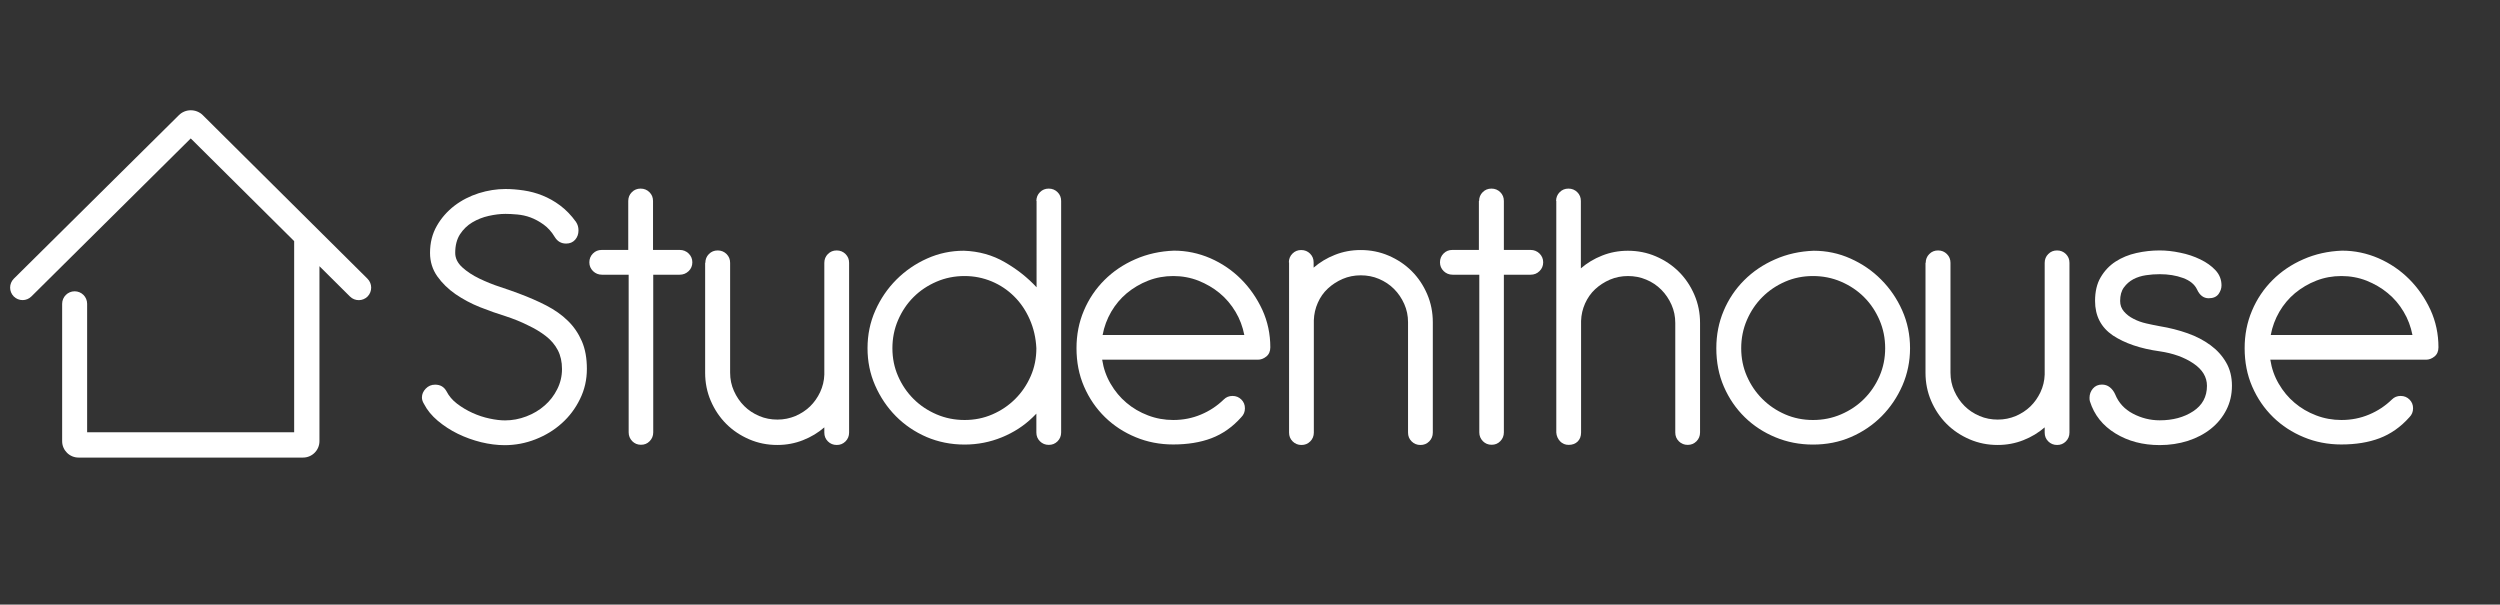 <?xml version="1.0" encoding="utf-8"?>
<!-- Generator: Adobe Illustrator 22.0.1, SVG Export Plug-In . SVG Version: 6.00 Build 0)  -->
<svg version="1.1" id="Laag_1" xmlns="http://www.w3.org/2000/svg" xmlns:xlink="http://www.w3.org/1999/xlink" x="0px" y="0px"
	 viewBox="0 0 2441.7 590.5" style="enable-background:new 0 0 2441.7 590.5;" xml:space="preserve">
<rect x="0" y="0" width="2441.7" height="590.5" fill="#333333" stroke="none"/>
<style type="text/css">
	.st0{fill:#FFFFFF;}
</style>
<g>
	<path class="st0" d="M493.7,308.8c-7.8-2.4-16.1-5.3-24.9-8.8c-8.8-3.5-16.7-7.8-23.9-12.7c-7.2-5-13.1-10.8-17.8-17.4
		c-4.7-6.7-7.1-14.3-7.1-22.9c0-9.9,2.2-18.7,6.7-26.5c4.4-7.7,10.2-14.2,17.2-19.6c7.1-5.4,15-9.4,23.7-12.2
		c8.7-2.7,17.4-4.1,26.1-4.1c5.7,0,11.7,0.5,17.8,1.4c6.1,0.9,12.2,2.5,18.2,4.9c6,2.4,11.8,5.6,17.4,9.8
		c5.6,4.2,10.8,9.5,15.5,16.1c1.6,2.4,2.4,5.1,2.4,8.2c0,3.7-1.1,6.7-3.3,9.2c-2.2,2.5-5.2,3.7-8.8,3.7c-4.7,0-8.4-2.1-11-6.3
		c-3.1-5.2-6.8-9.3-11-12.3c-4.2-3-8.4-5.3-12.7-6.9c-4.3-1.6-8.6-2.5-12.9-2.9c-4.3-0.4-8.2-0.6-11.6-0.6c-5.2,0-10.7,0.7-16.5,2
		c-5.8,1.3-11,3.4-15.9,6.3c-4.8,2.9-8.8,6.7-12,11.6c-3.1,4.8-4.7,10.9-4.7,18.2c0,5.2,2.3,9.9,6.9,14.1c4.6,4.2,10.1,7.8,16.7,11
		c6.5,3.1,13.3,5.9,20.4,8.2c7.1,2.4,13.1,4.4,18,6.3c9.9,3.7,18.9,7.6,27,11.8c8.1,4.2,15.1,9.1,21,14.9c5.9,5.7,10.4,12.4,13.7,20
		c3.3,7.6,4.9,16.6,4.9,27c0,10.5-2.2,20.3-6.7,29.4c-4.4,9.1-10.4,17.1-17.8,23.7c-7.4,6.7-16,11.9-25.7,15.7
		c-9.7,3.8-19.7,5.7-30.2,5.7c-7.3,0-15-1-22.9-2.9c-8-2-15.5-4.7-22.7-8.2c-7.2-3.5-13.7-7.8-19.6-12.7c-5.9-5-10.4-10.4-13.5-16.5
		c-1.3-2.1-2-4.2-2-6.3c0-3.1,1.2-6,3.7-8.6c2.5-2.6,5.5-3.9,9.2-3.9c5,0,8.6,2.1,11,6.3c2.4,4.7,5.8,8.8,10.4,12.3
		c4.6,3.5,9.6,6.5,15.1,9c5.5,2.5,11,4.3,16.7,5.5c5.6,1.2,10.6,1.8,15.1,1.8c7.1,0,14-1.3,20.8-3.9c6.8-2.6,12.7-6.1,17.8-10.6
		c5.1-4.4,9.2-9.7,12.3-15.9c3.1-6.1,4.7-12.7,4.7-19.8c0-7.1-1.4-13.2-4.1-18.4c-2.7-5.2-6.6-9.8-11.6-13.7
		c-5-3.9-10.8-7.4-17.6-10.6C508.9,314.3,501.6,311.4,493.7,308.8z"/>
	<path class="st0" d="M613.6,196.3c0-3.4,1.2-6.3,3.5-8.6c2.4-2.4,5.2-3.5,8.6-3.5c3.4,0,6.3,1.2,8.6,3.5c2.4,2.4,3.5,5.2,3.5,8.6
		v47.8h26.1c3.4,0,6.3,1.2,8.7,3.5c2.4,2.4,3.6,5.2,3.6,8.6c0,3.4-1.2,6.3-3.6,8.6s-5.3,3.5-8.7,3.5H638v154c0,3.4-1.2,6.3-3.5,8.6
		c-2.3,2.4-5.1,3.5-8.5,3.5s-6.2-1.2-8.5-3.5c-2.3-2.4-3.5-5.2-3.5-8.6v-154h-26.1c-3.4,0-6.3-1.2-8.7-3.5c-2.4-2.4-3.6-5.2-3.6-8.6
		c0-3.4,1.2-6.3,3.5-8.6c2.4-2.4,5.2-3.5,8.6-3.5h25.9V196.3z"/>
	<path class="st0" d="M688.9,256.7c0-3.4,1.2-6.3,3.5-8.6c2.4-2.4,5.2-3.5,8.6-3.5c3.4,0,6.3,1.2,8.6,3.5c2.4,2.4,3.5,5.2,3.5,8.6
		V364c0,6.3,1.2,12.2,3.7,17.8c2.5,5.6,5.8,10.5,10,14.7c4.2,4.2,9.1,7.4,14.7,9.8c5.6,2.4,11.6,3.5,17.8,3.5
		c6.3,0,12.1-1.2,17.6-3.5c5.5-2.4,10.3-5.5,14.3-9.4c4-3.9,7.3-8.6,9.8-13.9c2.5-5.4,3.9-11,4.1-17.1V256.7c0-3.4,1.2-6.3,3.5-8.6
		c2.4-2.4,5.2-3.5,8.6-3.5c3.4,0,6.3,1.2,8.6,3.5c2.4,2.4,3.5,5.2,3.5,8.6v165.8c0,3.4-1.2,6.3-3.5,8.6c-2.4,2.4-5.2,3.5-8.6,3.5
		c-3.4,0-6.3-1.2-8.6-3.5c-2.4-2.4-3.5-5.2-3.5-8.6v-5.1c-6,5.2-12.9,9.4-20.8,12.5c-7.8,3.1-16.2,4.7-25.1,4.7
		c-9.7,0-18.8-1.8-27.4-5.5c-8.6-3.7-16.1-8.7-22.5-15.1c-6.4-6.4-11.4-13.9-15.1-22.5c-3.7-8.6-5.5-17.8-5.5-27.4V256.7z"/>
	<path class="st0" d="M1012.2,196.3c0-3.4,1.2-6.3,3.5-8.6c2.4-2.4,5.2-3.5,8.6-3.5c3.4,0,6.3,1.2,8.6,3.5c2.4,2.4,3.5,5.2,3.5,8.6
		v226.1c0,3.4-1.2,6.3-3.5,8.6c-2.4,2.4-5.2,3.5-8.6,3.5c-3.4,0-6.3-1.2-8.6-3.5c-2.4-2.4-3.5-5.2-3.5-8.6V404l-3.5,3.5
		c-8.6,8.4-18.7,14.9-30.2,19.6c-11.5,4.7-23.6,7.1-36.4,7.1c-13.3,0-25.7-2.5-37.2-7.4c-11.5-5-21.5-11.8-30-20.4
		c-8.5-8.6-15.2-18.6-20.2-30c-5-11.4-7.4-23.4-7.4-36.3c0-13.1,2.5-25.3,7.6-36.8c5.1-11.5,12-21.6,20.6-30.2
		c8.6-8.6,18.6-15.5,30-20.6c11.4-5.1,23.3-7.6,35.9-7.6c14.6,0.5,28,4.2,40,11.2c12,6.9,22.3,15.1,31,24.5V196.3z M1012.2,340.1
		c-0.5-10.2-2.7-19.6-6.5-28.2c-3.8-8.6-8.8-16.1-15.1-22.3c-6.3-6.3-13.6-11.2-21.9-14.7c-8.4-3.5-17.2-5.3-26.6-5.3
		c-9.7,0-18.8,1.8-27.4,5.5c-8.6,3.7-16.1,8.7-22.5,15.1c-6.4,6.4-11.4,13.9-15.1,22.5c-3.7,8.6-5.5,17.8-5.5,27.4
		c0,9.7,1.8,18.7,5.5,27.2c3.7,8.5,8.7,15.9,15.1,22.3c6.4,6.4,13.9,11.4,22.5,15.1c8.6,3.7,17.8,5.5,27.4,5.5
		c9.7,0,18.7-1.8,27.2-5.5c8.5-3.7,15.9-8.7,22.3-15.1c6.4-6.4,11.4-13.8,15.1-22.3C1010.4,358.9,1012.2,349.8,1012.2,340.1z"/>
	<path class="st0" d="M1076.5,351.5c1.3,8.4,4,16.1,8.2,23.3c4.2,7.2,9.3,13.4,15.5,18.6c6.1,5.2,13.1,9.3,21,12.3
		c7.8,3,16.1,4.5,24.7,4.5c9.7,0,18.7-1.8,27-5.3c8.4-3.5,15.8-8.4,22.3-14.7c2.4-2.4,5.2-3.5,8.6-3.5s6.3,1.2,8.6,3.5
		c2.4,2.4,3.5,5.2,3.5,8.6c0,3.4-1.2,6.3-3.5,8.6c-8.6,9.7-18.4,16.5-29.2,20.6c-10.8,4.1-23.3,6.1-37.4,6.1
		c-13.1,0-25.3-2.4-36.6-7.1c-11.4-4.7-21.4-11.2-30-19.6c-8.6-8.4-15.4-18.3-20.4-29.8c-5-11.5-7.4-24-7.4-37.6
		c0-13.1,2.4-25.3,7.2-36.6c4.8-11.4,11.5-21.3,20-29.8c8.5-8.5,18.5-15.3,30.2-20.4c11.6-5.1,24.2-7.9,37.8-8.4
		c12.3,0,24.1,2.5,35.5,7.4c11.4,5,21.4,11.8,30,20.4c8.6,8.6,15.5,18.6,20.8,30c5.2,11.4,7.8,23.6,7.8,36.6c0,3.9-1.3,6.9-3.9,9
		c-2.6,2.1-5.4,3.1-8.2,3.1H1076.5z M1215.3,327.2c-1.6-8.1-4.4-15.7-8.6-22.7s-9.3-13.1-15.5-18.2c-6.1-5.1-13.1-9.1-20.8-12.2
		c-7.7-3-15.9-4.5-24.5-4.5c-8.6,0-16.8,1.5-24.5,4.5c-7.7,3-14.6,7.1-20.8,12.2c-6.1,5.1-11.2,11.2-15.3,18.2
		c-4.1,7.1-6.9,14.6-8.4,22.7H1215.3z"/>
	<path class="st0" d="M1258.8,256.3c0-3.4,1.2-6.3,3.5-8.6c2.4-2.4,5.2-3.5,8.6-3.5s6.3,1.2,8.6,3.5c2.4,2.4,3.5,5.2,3.5,8.6v5.1
		c6-5.2,12.9-9.4,20.8-12.5c7.8-3.1,16.2-4.7,25.1-4.7c9.7,0,18.8,1.8,27.4,5.5c8.6,3.7,16.1,8.7,22.5,15.1
		c6.4,6.4,11.4,13.9,15.1,22.5c3.7,8.6,5.5,17.8,5.5,27.4v107.8c0,3.4-1.2,6.3-3.5,8.6c-2.4,2.4-5.2,3.5-8.6,3.5s-6.3-1.2-8.6-3.5
		c-2.4-2.4-3.5-5.2-3.5-8.6V314.7c0-6.3-1.2-12.2-3.7-17.8c-2.5-5.6-5.8-10.5-10-14.7c-4.2-4.2-9.1-7.4-14.7-9.8
		c-5.6-2.4-11.6-3.5-17.8-3.5c-6.3,0-12.2,1.2-17.6,3.5c-5.5,2.4-10.3,5.5-14.5,9.4c-4.2,3.9-7.5,8.6-9.8,13.9
		c-2.4,5.4-3.7,11-3.9,17.1v109.7c0,3.4-1.2,6.3-3.5,8.6c-2.4,2.4-5.2,3.5-8.6,3.5s-6.3-1.2-8.6-3.5c-2.4-2.4-3.5-5.2-3.5-8.6V256.3
		z"/>
	<path class="st0" d="M1444.6,196.3c0-3.4,1.2-6.3,3.5-8.6c2.4-2.4,5.2-3.5,8.6-3.5c3.4,0,6.3,1.2,8.6,3.5c2.4,2.4,3.5,5.2,3.5,8.6
		v47.8h26.1c3.4,0,6.3,1.2,8.7,3.5c2.4,2.4,3.6,5.2,3.6,8.6c0,3.4-1.2,6.3-3.6,8.6c-2.4,2.4-5.3,3.5-8.7,3.5h-26.1v154
		c0,3.4-1.2,6.3-3.5,8.6c-2.3,2.4-5.1,3.5-8.5,3.5s-6.2-1.2-8.5-3.5c-2.3-2.4-3.5-5.2-3.5-8.6v-154h-26.1c-3.4,0-6.3-1.2-8.7-3.5
		c-2.4-2.4-3.6-5.2-3.6-8.6c0-3.4,1.2-6.3,3.5-8.6c2.4-2.4,5.2-3.5,8.6-3.5h25.9V196.3z"/>
	<path class="st0" d="M1519.8,196.3c0-3.4,1.2-6.3,3.5-8.6c2.4-2.4,5.2-3.5,8.6-3.5c3.4,0,6.3,1.2,8.6,3.5c2.4,2.4,3.5,5.2,3.5,8.6
		v65.8c6-5.2,12.9-9.4,20.8-12.5c7.8-3.1,16.2-4.7,25.1-4.7c9.7,0,18.8,1.8,27.4,5.5c8.6,3.7,16.1,8.7,22.5,15.1
		c6.4,6.4,11.4,13.9,15.1,22.5c3.7,8.6,5.5,17.8,5.5,27.4v107c0,3.4-1.2,6.3-3.5,8.6c-2.4,2.4-5.2,3.5-8.6,3.5
		c-3.4,0-6.3-1.2-8.6-3.5c-2.4-2.4-3.5-5.2-3.5-8.6v-107c0-6.3-1.2-12.2-3.7-17.8c-2.5-5.6-5.8-10.5-10-14.7
		c-4.2-4.2-9.1-7.5-14.7-9.8c-5.6-2.4-11.6-3.5-17.8-3.5c-6.3,0-12.2,1.2-17.6,3.5c-5.5,2.4-10.3,5.5-14.5,9.4
		c-4.2,3.9-7.4,8.6-9.8,13.9c-2.4,5.4-3.7,11-3.9,17v109c0,3.7-1.1,6.6-3.3,8.8c-2.2,2.2-5.2,3.3-8.8,3.3c-3.4,0-6.2-1.2-8.4-3.5
		c-2.2-2.4-3.5-5.2-3.7-8.6V196.3z"/>
	<path class="st0" d="M1771.4,244.9c12.5,0,24.5,2.5,35.9,7.6c11.4,5.1,21.4,11.9,30,20.6c8.6,8.6,15.5,18.7,20.6,30.2
		c5.1,11.5,7.6,23.8,7.6,36.8c0,12.8-2.5,24.9-7.4,36.3c-5,11.4-11.7,21.4-20.2,30c-8.5,8.6-18.5,15.4-30,20.4
		c-11.5,5-23.9,7.4-37.2,7.4c-13.1,0-25.3-2.4-36.6-7.1c-11.4-4.7-21.4-11.2-30-19.6c-8.6-8.4-15.4-18.3-20.4-29.8
		c-5-11.5-7.4-24-7.4-37.6c0-13.1,2.4-25.3,7.2-36.6c4.8-11.4,11.5-21.3,20-29.8c8.5-8.5,18.5-15.3,30.2-20.4
		C1745.2,248.2,1757.8,245.4,1771.4,244.9z M1770.7,269.6c-9.7,0-18.7,1.8-27.2,5.5c-8.5,3.7-15.9,8.7-22.3,15.1
		c-6.4,6.4-11.4,13.9-15.1,22.5c-3.7,8.6-5.5,17.8-5.5,27.4c0,9.7,1.8,18.7,5.5,27.2c3.7,8.5,8.7,15.9,15.1,22.3
		c6.4,6.4,13.8,11.4,22.3,15.1c8.5,3.7,17.6,5.5,27.2,5.5c9.7,0,18.8-1.8,27.4-5.5c8.6-3.7,16.1-8.7,22.5-15.1
		c6.4-6.4,11.4-13.8,15.1-22.3c3.7-8.5,5.5-17.6,5.5-27.2c0-9.7-1.8-18.8-5.5-27.4c-3.7-8.6-8.7-16.1-15.1-22.5
		c-6.4-6.4-13.9-11.4-22.5-15.1C1789.5,271.4,1780.3,269.6,1770.7,269.6z"/>
	<path class="st0" d="M1880.8,256.7c0-3.4,1.2-6.3,3.5-8.6c2.4-2.4,5.2-3.5,8.6-3.5c3.4,0,6.3,1.2,8.6,3.5c2.4,2.4,3.5,5.2,3.5,8.6
		V364c0,6.3,1.2,12.2,3.7,17.8c2.5,5.6,5.8,10.5,10,14.7c4.2,4.2,9.1,7.4,14.7,9.8c5.6,2.4,11.6,3.5,17.8,3.5
		c6.3,0,12.1-1.2,17.6-3.5c5.5-2.4,10.3-5.5,14.3-9.4c4-3.9,7.3-8.6,9.8-13.9c2.5-5.4,3.9-11,4.1-17.1V256.7c0-3.4,1.2-6.3,3.5-8.6
		c2.4-2.4,5.2-3.5,8.6-3.5c3.4,0,6.3,1.2,8.6,3.5c2.4,2.4,3.5,5.2,3.5,8.6v165.8c0,3.4-1.2,6.3-3.5,8.6c-2.4,2.4-5.2,3.5-8.6,3.5
		c-3.4,0-6.3-1.2-8.6-3.5c-2.4-2.4-3.5-5.2-3.5-8.6v-5.1c-6,5.2-12.9,9.4-20.8,12.5c-7.8,3.1-16.2,4.7-25.1,4.7
		c-9.7,0-18.8-1.8-27.4-5.5c-8.6-3.7-16.1-8.7-22.5-15.1c-6.4-6.4-11.4-13.9-15.1-22.5c-3.7-8.6-5.5-17.8-5.5-27.4V256.7z"/>
	<path class="st0" d="M2046.2,293.9c0-9.1,1.8-16.9,5.5-23.1c3.7-6.3,8.5-11.4,14.5-15.3c6-3.9,12.8-6.7,20.4-8.4
		c7.6-1.7,15.1-2.5,22.7-2.5c6.3,0,12.9,0.7,20,2.2c7.1,1.4,13.6,3.6,19.6,6.5c6,2.9,11,6.4,14.9,10.6c3.9,4.2,5.9,9.1,5.9,14.9
		c0,2.9-1,5.7-2.9,8.4c-2,2.7-5.2,4.1-9.6,4.1c-5,0-8.8-2.9-11.4-8.6c-2.4-5-6.9-8.7-13.7-11.2c-6.8-2.5-14.4-3.7-22.7-3.7
		c-4.4,0-9,0.3-13.5,1c-4.6,0.7-8.7,2-12.3,3.9c-3.7,2-6.7,4.6-9.2,8c-2.5,3.4-3.7,7.8-3.7,13.3c0,3.9,1.2,7.3,3.7,10.2
		s5.6,5.3,9.4,7.2c3.8,2,8,3.5,12.5,4.5c4.6,1,8.9,2,13.1,2.7c9.7,1.6,18.7,3.9,27.2,6.9c8.5,3,15.9,6.9,22.3,11.6
		c6.4,4.7,11.5,10.3,15.3,16.9c3.8,6.5,5.7,14.1,5.7,22.7c0,8.6-1.8,16.5-5.5,23.7c-3.7,7.2-8.7,13.3-15.1,18.4
		c-6.4,5.1-13.9,9-22.5,11.8c-8.6,2.7-17.8,4.1-27.4,4.1c-16.5,0-30.9-3.8-43.3-11.4c-12.4-7.6-20.7-18-24.9-31.3
		c-0.3-0.8-0.4-2-0.4-3.5c0-3.4,1.1-6.4,3.3-9c2.2-2.6,5.2-3.9,8.8-3.9c2.9,0,5.4,0.8,7.6,2.5c2.2,1.7,4,4,5.3,6.9
		c3.4,8.4,9.2,14.7,17.4,19c8.2,4.3,16.9,6.5,26.1,6.5c12.8,0,23.7-2.9,32.7-8.8s13.5-14.2,13.5-24.9c0-8.6-4.4-15.9-13.3-21.9
		c-8.9-6-19.9-9.9-32.9-11.8c-18.8-2.6-34-7.8-45.7-15.5C2052,319.7,2046.2,308.5,2046.2,293.9z"/>
	<path class="st0" d="M2217.4,351.5c1.3,8.4,4,16.1,8.2,23.3c4.2,7.2,9.3,13.4,15.5,18.6c6.1,5.2,13.1,9.3,21,12.3
		c7.8,3,16.1,4.5,24.7,4.5c9.7,0,18.7-1.8,27-5.3c8.4-3.5,15.8-8.4,22.3-14.7c2.4-2.4,5.2-3.5,8.6-3.5c3.4,0,6.3,1.2,8.6,3.5
		c2.4,2.4,3.5,5.2,3.5,8.6c0,3.4-1.2,6.3-3.5,8.6c-8.6,9.7-18.4,16.5-29.2,20.6c-10.8,4.1-23.3,6.1-37.4,6.1
		c-13.1,0-25.3-2.4-36.6-7.1c-11.4-4.7-21.4-11.2-30-19.6c-8.6-8.4-15.4-18.3-20.4-29.8c-5-11.5-7.4-24-7.4-37.6
		c0-13.1,2.4-25.3,7.2-36.6c4.8-11.4,11.5-21.3,20-29.8c8.5-8.5,18.5-15.3,30.2-20.4c11.6-5.1,24.2-7.9,37.8-8.4
		c12.3,0,24.1,2.5,35.5,7.4c11.4,5,21.4,11.8,30,20.4c8.6,8.6,15.5,18.6,20.8,30c5.2,11.4,7.8,23.6,7.8,36.6c0,3.9-1.3,6.9-3.9,9
		c-2.6,2.1-5.4,3.1-8.2,3.1H2217.4z M2356.2,327.2c-1.6-8.1-4.4-15.7-8.6-22.7c-4.2-7.1-9.3-13.1-15.5-18.2
		c-6.1-5.1-13.1-9.1-20.8-12.2c-7.7-3-15.9-4.5-24.5-4.5c-8.6,0-16.8,1.5-24.5,4.5c-7.7,3-14.6,7.1-20.8,12.2
		c-6.1,5.1-11.2,11.2-15.3,18.2c-4.1,7.1-6.9,14.6-8.4,22.7H2356.2z"/>
</g>
<path class="st0" d="M358.9,272.2L198.1,112.5c-6.5-6.4-17-6.4-23.4,0L13.5,272.2c-4.8,4.8-4.8,12.5-0.1,17.3
	c2.4,2.4,5.5,3.6,8.7,3.6c3.1,0,6.2-1.2,8.6-3.6l155.6-154.3l101,100.3v186.7H85.1V296.7c0-6.8-5.5-12.2-12.2-12.2
	s-12.2,5.5-12.2,12.2v134.2c0,8.8,7.2,16,16,16h219.3c8.8,0,16-7.2,16-16V260l29.8,29.6c4.8,4.8,12.6,4.7,17.3-0.1
	C363.7,284.7,363.7,277,358.9,272.2z"/>
</svg>
